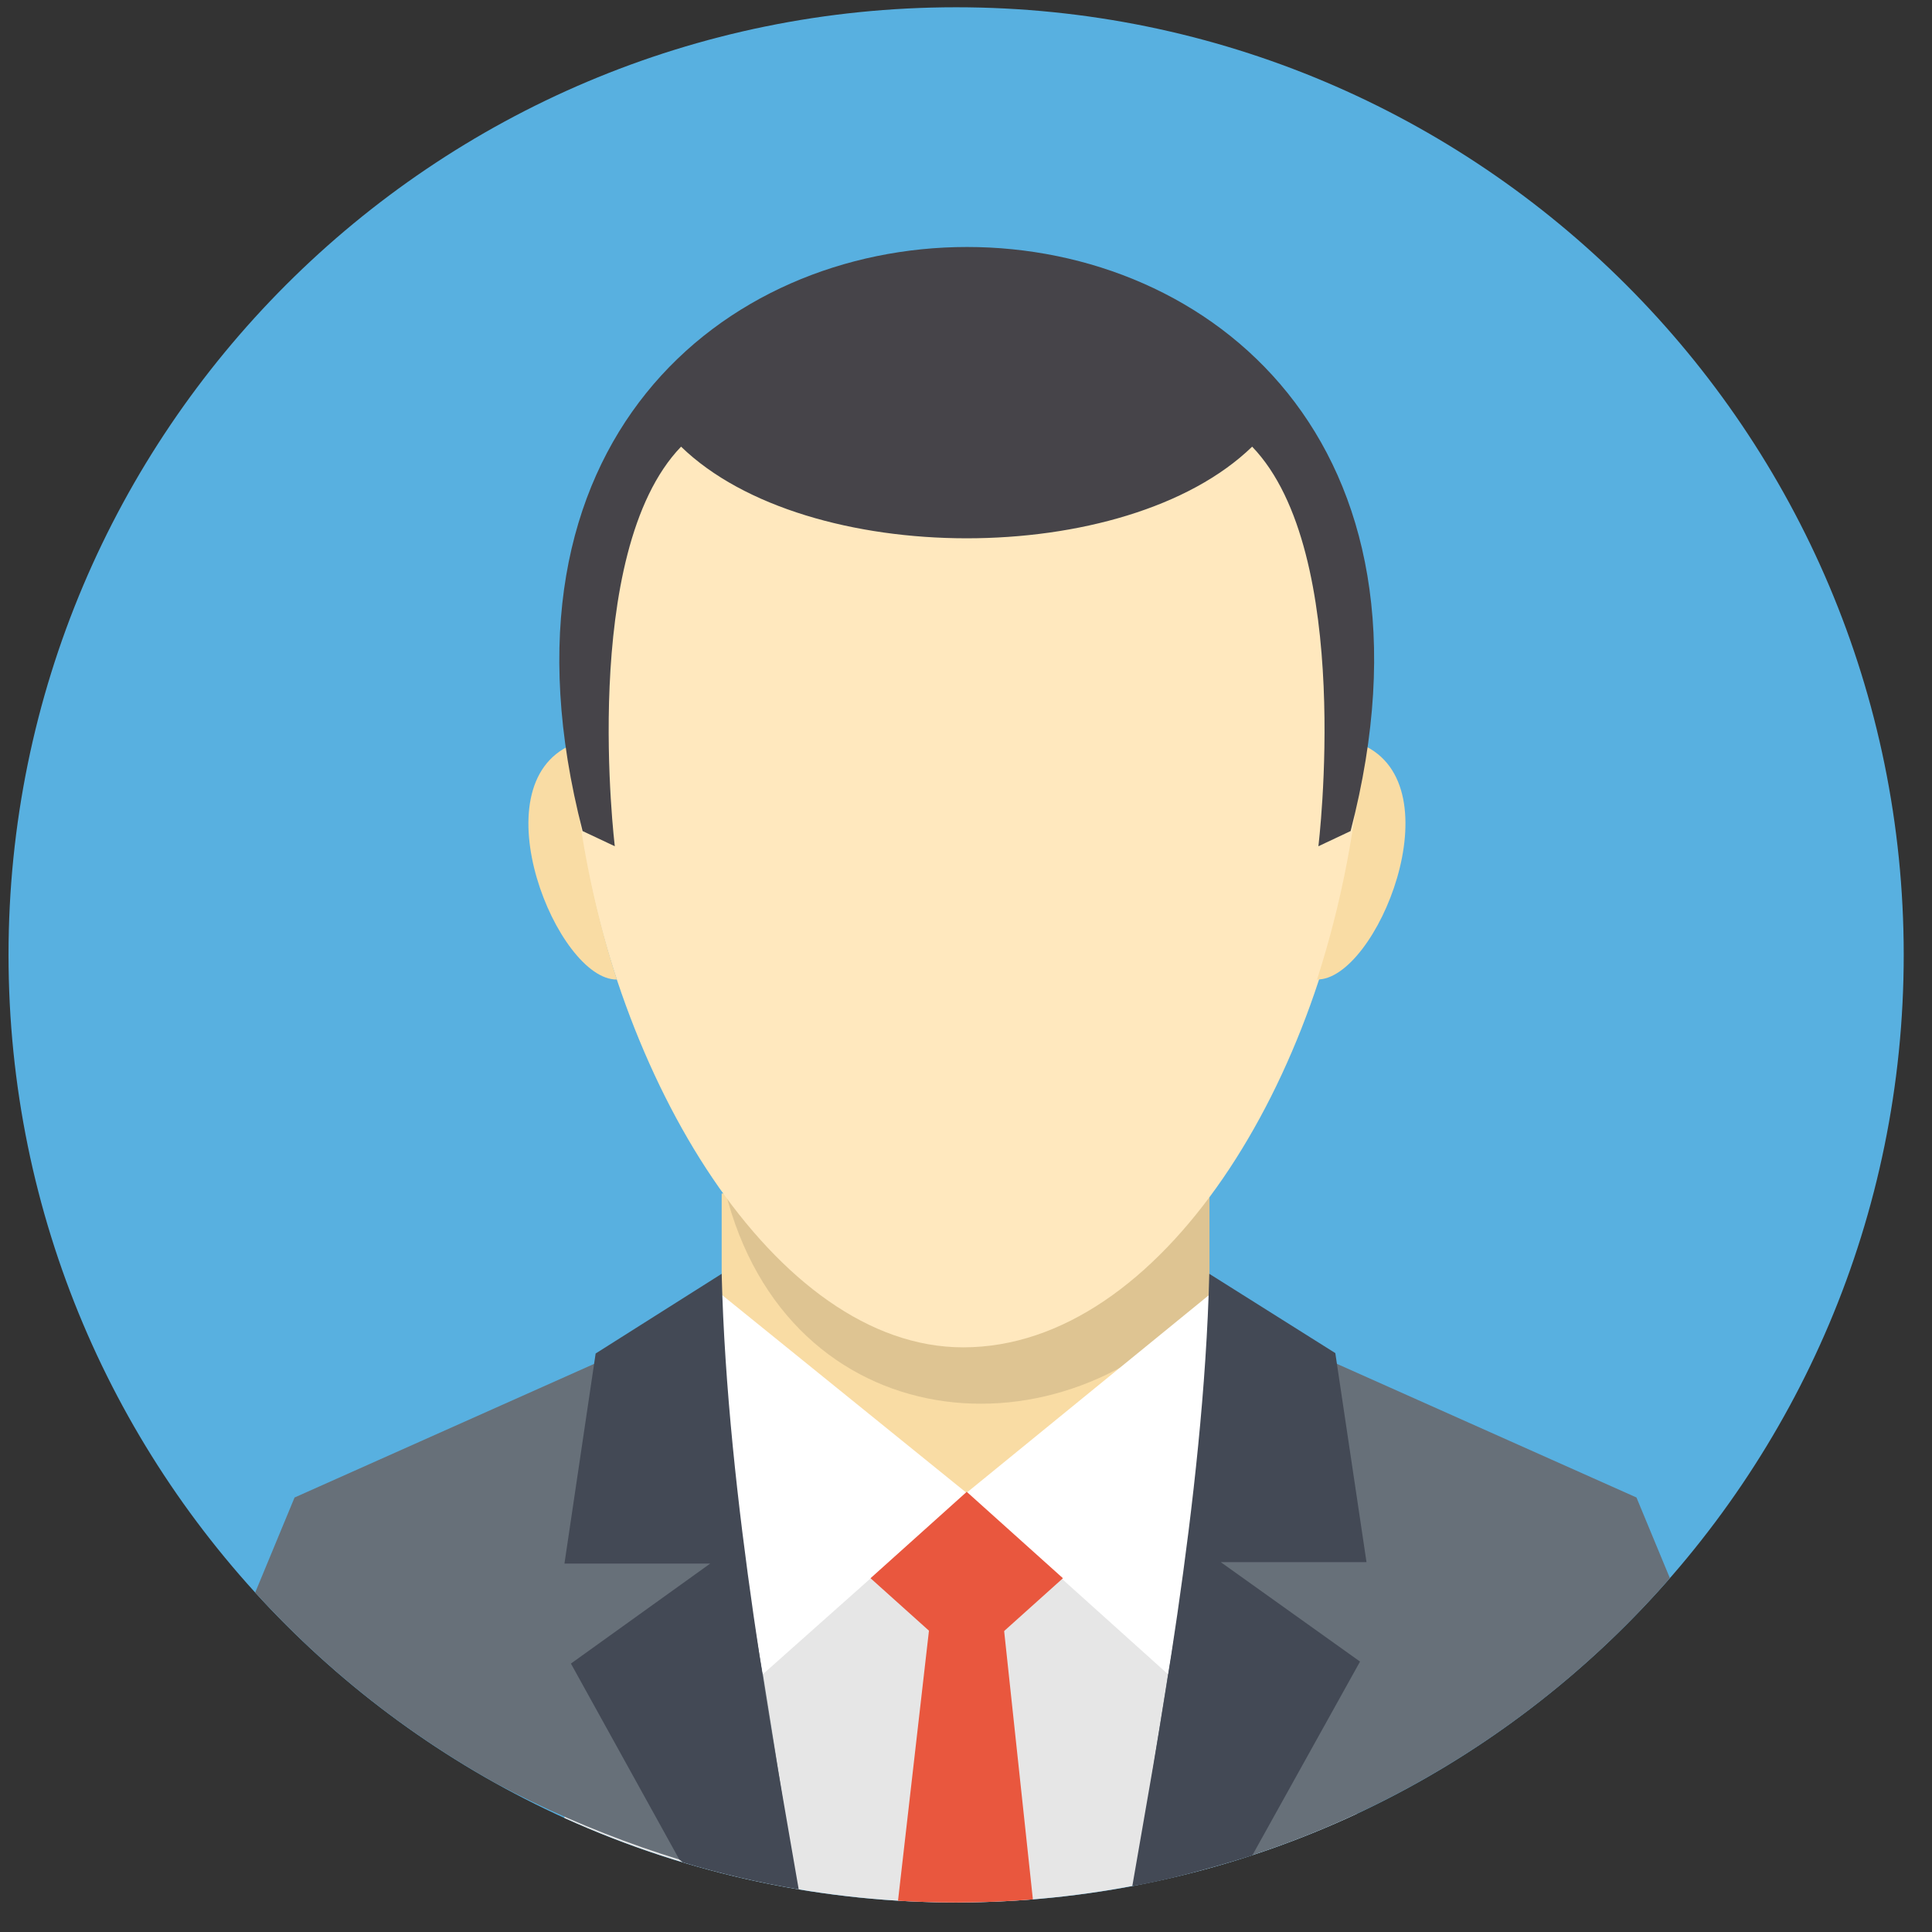 <svg width="63" height="63" viewBox="0 0 63 63" fill="none" xmlns="http://www.w3.org/2000/svg">
<rect x="0" y="0" width="63" height="63" fill="#333333" stroke="none"/>
<g clip-path="url(#clip0_459_1376)">
<path d="M31.178 62.037C48.243 62.037 62.078 48.203 62.078 31.137C62.078 14.071 48.243 0.237 31.178 0.237C14.112 0.237 0.278 14.071 0.278 31.137C0.278 48.203 14.112 62.037 31.178 62.037Z" fill="#58B0E0"/>
<path fill-rule="evenodd" clip-rule="evenodd" d="M23.533 38.917L39.44 39.038V51.956L23.533 51.835V38.917Z" fill="#F9DCA4"/>
<path fill-rule="evenodd" clip-rule="evenodd" d="M44.249 59.142C40.205 61.025 35.803 62.013 31.343 62.037C26.882 62.061 22.469 61.121 18.406 59.282V48.654H44.248L44.249 59.142Z" fill="#E6E6E6"/>
<path fill-rule="evenodd" clip-rule="evenodd" d="M33.681 61.937C32.855 62.003 32.021 62.036 31.178 62.037C30.541 62.037 29.909 62.018 29.283 61.98L30.313 52.992H32.723L33.681 61.937Z" fill="#E9573E"/>
<path fill-rule="evenodd" clip-rule="evenodd" d="M25.935 61.569C22.528 60.934 19.238 59.784 16.178 58.157C13.239 56.522 10.585 54.419 8.321 51.932L9.605 48.832L23.53 42.62C23.53 47.832 25.241 56.101 25.935 61.569Z" fill="#677079"/>
<path opacity="0.11" fill-rule="evenodd" clip-rule="evenodd" d="M39.443 38.996V42.227C34.711 47.754 25.67 46.972 23.643 38.815L39.443 38.996Z" fill="black"/>
<path fill-rule="evenodd" clip-rule="evenodd" d="M31.407 8.669C52.688 8.669 44.394 43.935 31.407 43.935C19.14 43.935 10.126 8.669 31.407 8.669Z" fill="#FFE8BE"/>
<path fill-rule="evenodd" clip-rule="evenodd" d="M18.643 24.283C15.573 25.622 18.183 31.969 20.115 31.941C19.313 29.458 18.819 26.887 18.643 24.283ZM44.418 24.282C47.488 25.621 44.878 31.969 42.947 31.94C43.747 29.457 44.241 26.885 44.418 24.282Z" fill="#F9DCA4"/>
<path fill-rule="evenodd" clip-rule="evenodd" d="M22.209 14.565C18.875 18.023 20.048 27.595 20.048 27.595L18.998 27.1C12.444 1.706 50.632 1.705 44.041 27.1L42.991 27.595C42.991 27.595 44.165 18.023 40.831 14.565C36.712 18.56 26.305 18.539 22.209 14.565Z" fill="#464449"/>
<path fill-rule="evenodd" clip-rule="evenodd" d="M37.045 61.48C43.802 60.175 49.929 56.649 54.453 51.462L53.363 48.831L39.439 42.619C39.439 47.831 37.739 56.012 37.045 61.48Z" fill="#677079"/>
<path fill-rule="evenodd" clip-rule="evenodd" d="M39.44 42.217L31.514 48.682L38.087 54.595C38.087 54.595 39.839 44.891 39.44 42.217Z" fill="white"/>
<path fill-rule="evenodd" clip-rule="evenodd" d="M23.531 42.217L31.52 48.682L24.875 54.595C24.875 54.595 23.129 44.891 23.531 42.217Z" fill="white"/>
<path fill-rule="evenodd" clip-rule="evenodd" d="M28.387 51.464L31.524 48.646L34.661 51.464L31.524 54.281L28.387 51.464Z" fill="#E9573E"/>
<path fill-rule="evenodd" clip-rule="evenodd" d="M26.045 61.61C24.768 61.396 23.506 61.102 22.266 60.73C22.227 60.7 22.189 60.669 22.152 60.637L18.617 54.247L23.158 50.987H18.406L19.423 44.136L23.533 41.537C23.711 48.907 25.292 57.193 26.045 61.61ZM36.923 61.503C37.511 61.405 38.093 61.269 38.67 61.119C39.351 60.939 40.029 60.746 40.704 60.54L40.838 60.497L44.349 54.182L39.808 50.94H44.56L43.543 44.123L39.433 41.537C39.255 48.869 37.675 57.108 36.923 61.503Z" fill="#434955"/>
</g>
<defs>
<clipPath id="clip0_459_1376">
<rect width="61.8" height="61.8" fill="white" transform="translate(0.278 0.237)"/>
</clipPath>
</defs>
</svg>
